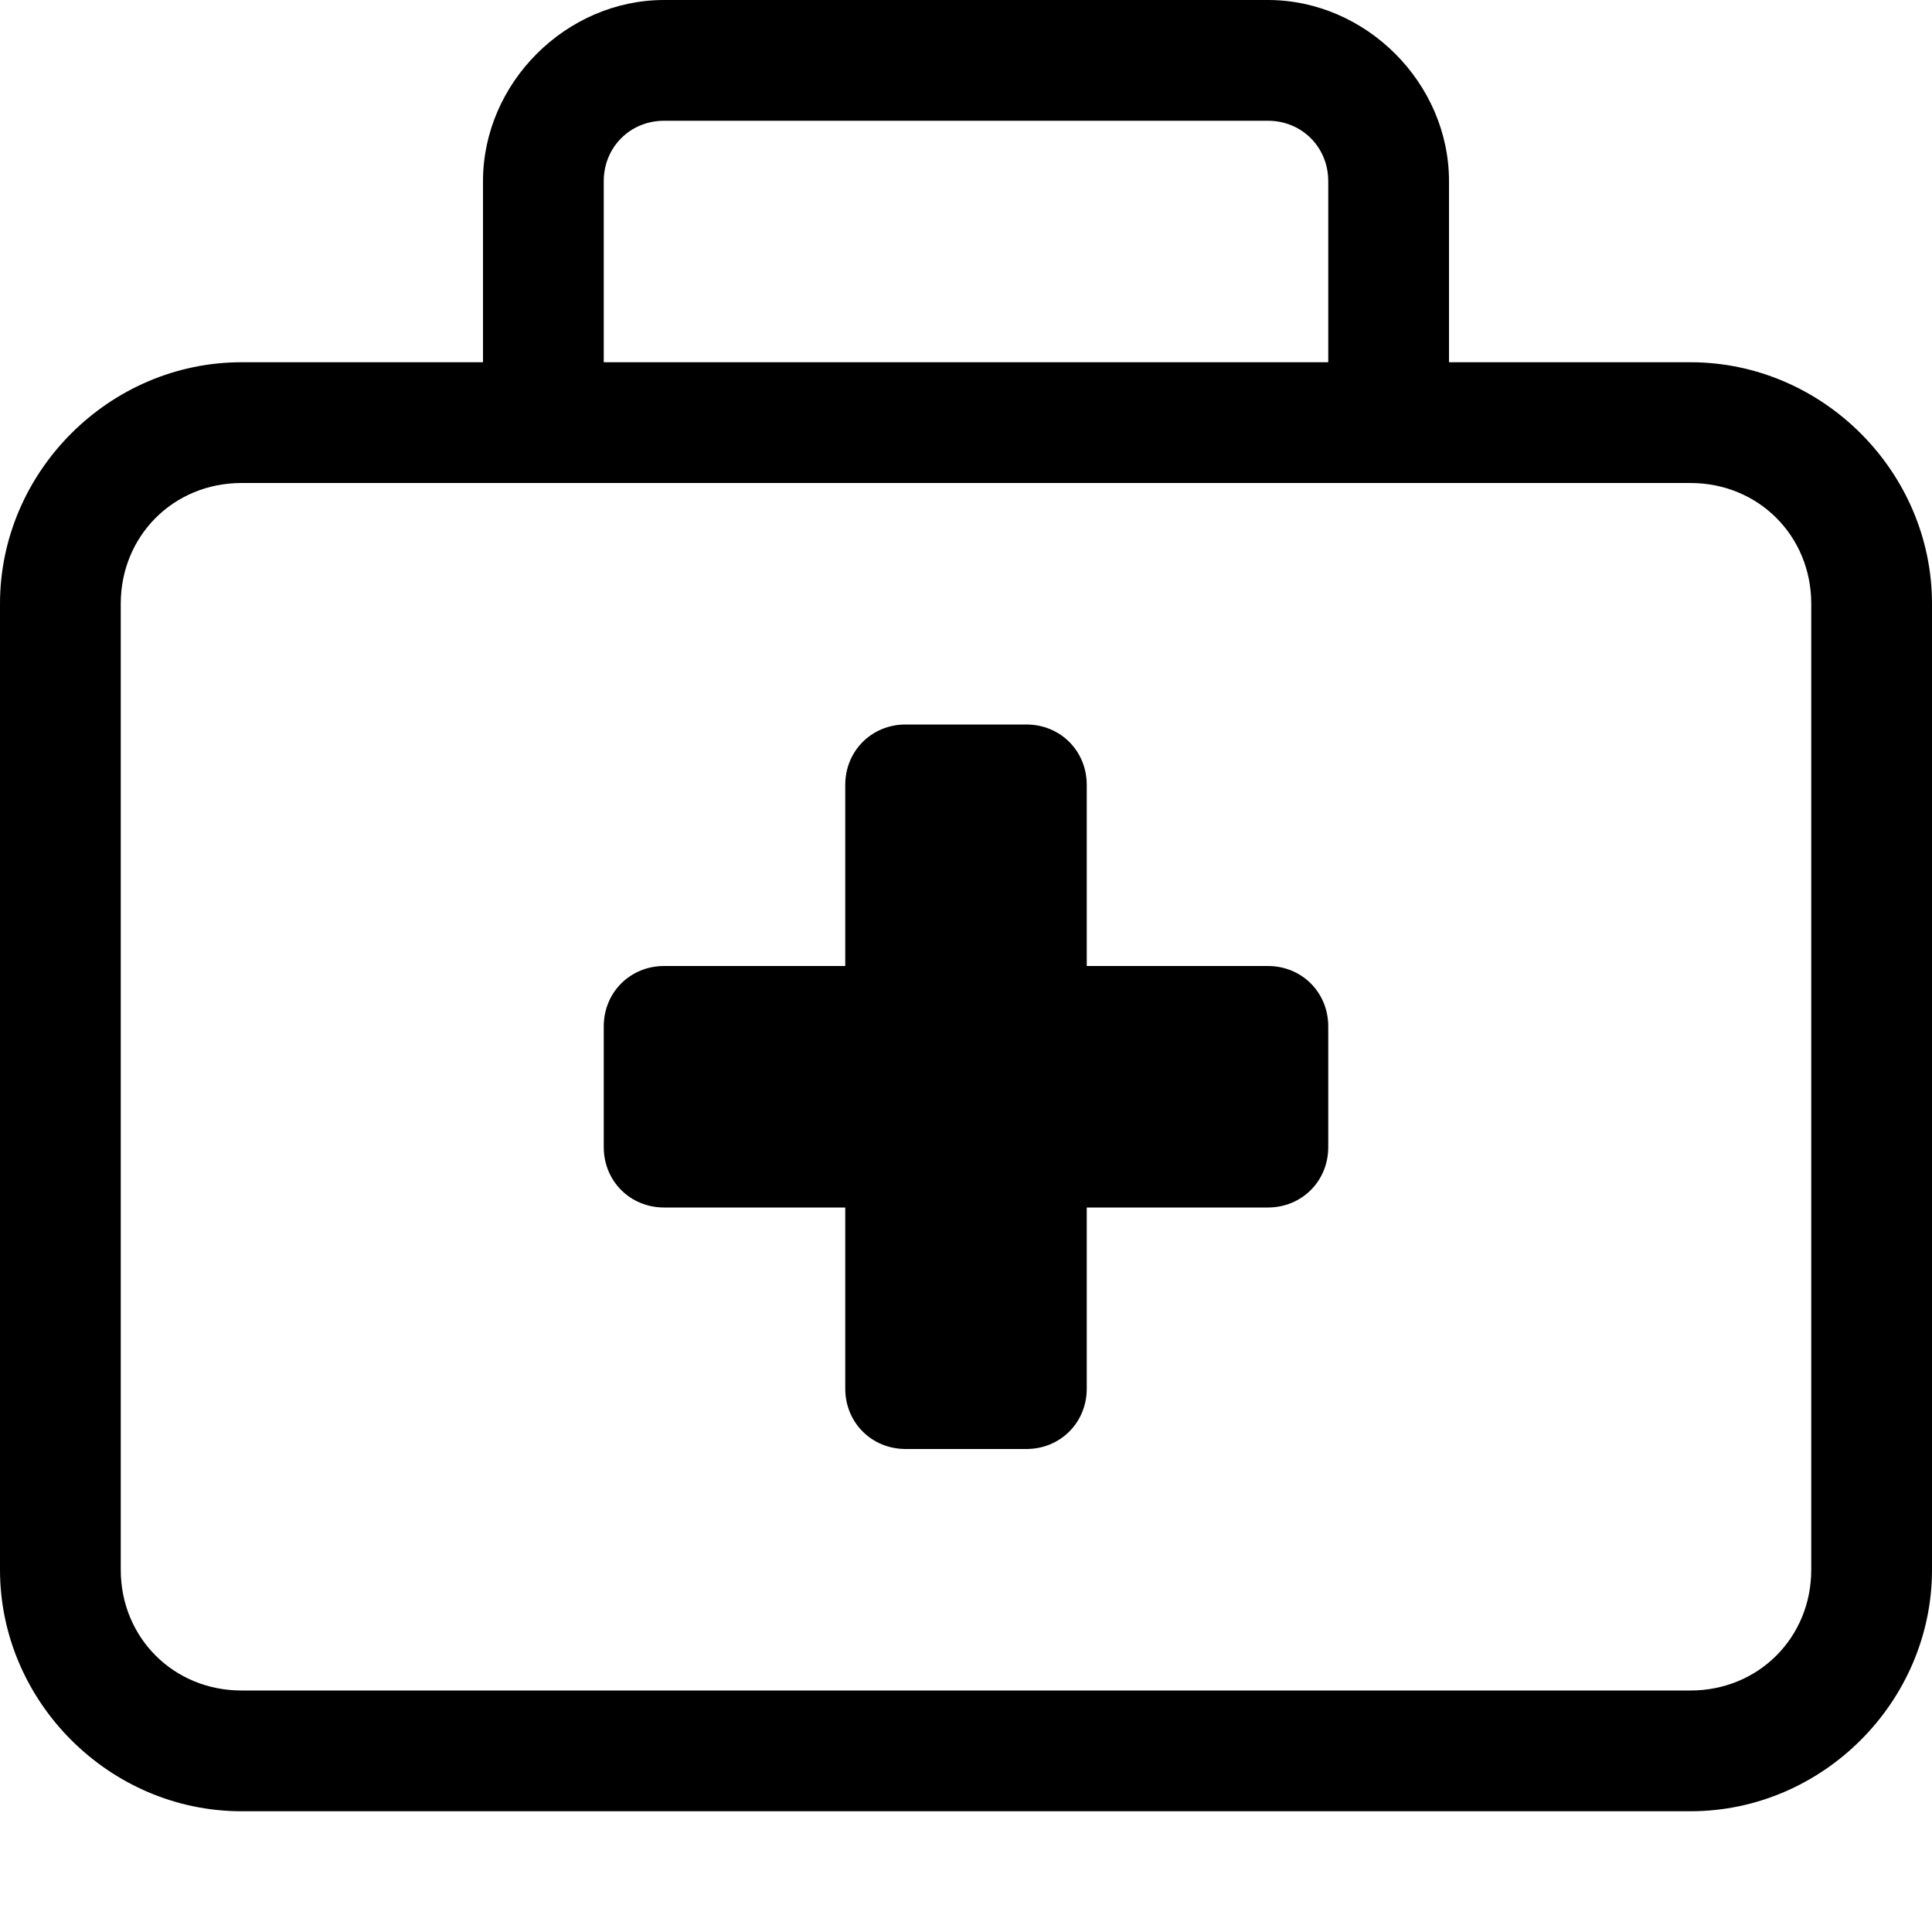 <svg xmlns="http://www.w3.org/2000/svg" viewBox="0 0 512 512"><!-- Font Awesome Pro 6.0.0-alpha1 by @fontawesome - https://fontawesome.com License - https://fontawesome.com/license (Commercial License) --><path d="M448 96H384V48C384 22 362 0 336 0H176C150 0 128 22 128 48V96H64C29 96 0 125 0 160V416C0 451 29 480 64 480H448C483 480 512 451 512 416V160C512 125 483 96 448 96ZM160 48C160 39 167 32 176 32H336C345 32 352 39 352 48V96H160V48ZM480 416C480 434 466 448 448 448H64C46 448 32 434 32 416V160C32 142 46 128 64 128H448C466 128 480 142 480 160V416ZM336 256H288V208C288 199 281 192 272 192H240C231 192 224 199 224 208V256H176C167 256 160 263 160 272V304C160 313 167 320 176 320H224V368C224 377 231 384 240 384H272C281 384 288 377 288 368V320H336C345 320 352 313 352 304V272C352 263 345 256 336 256Z"/></svg>